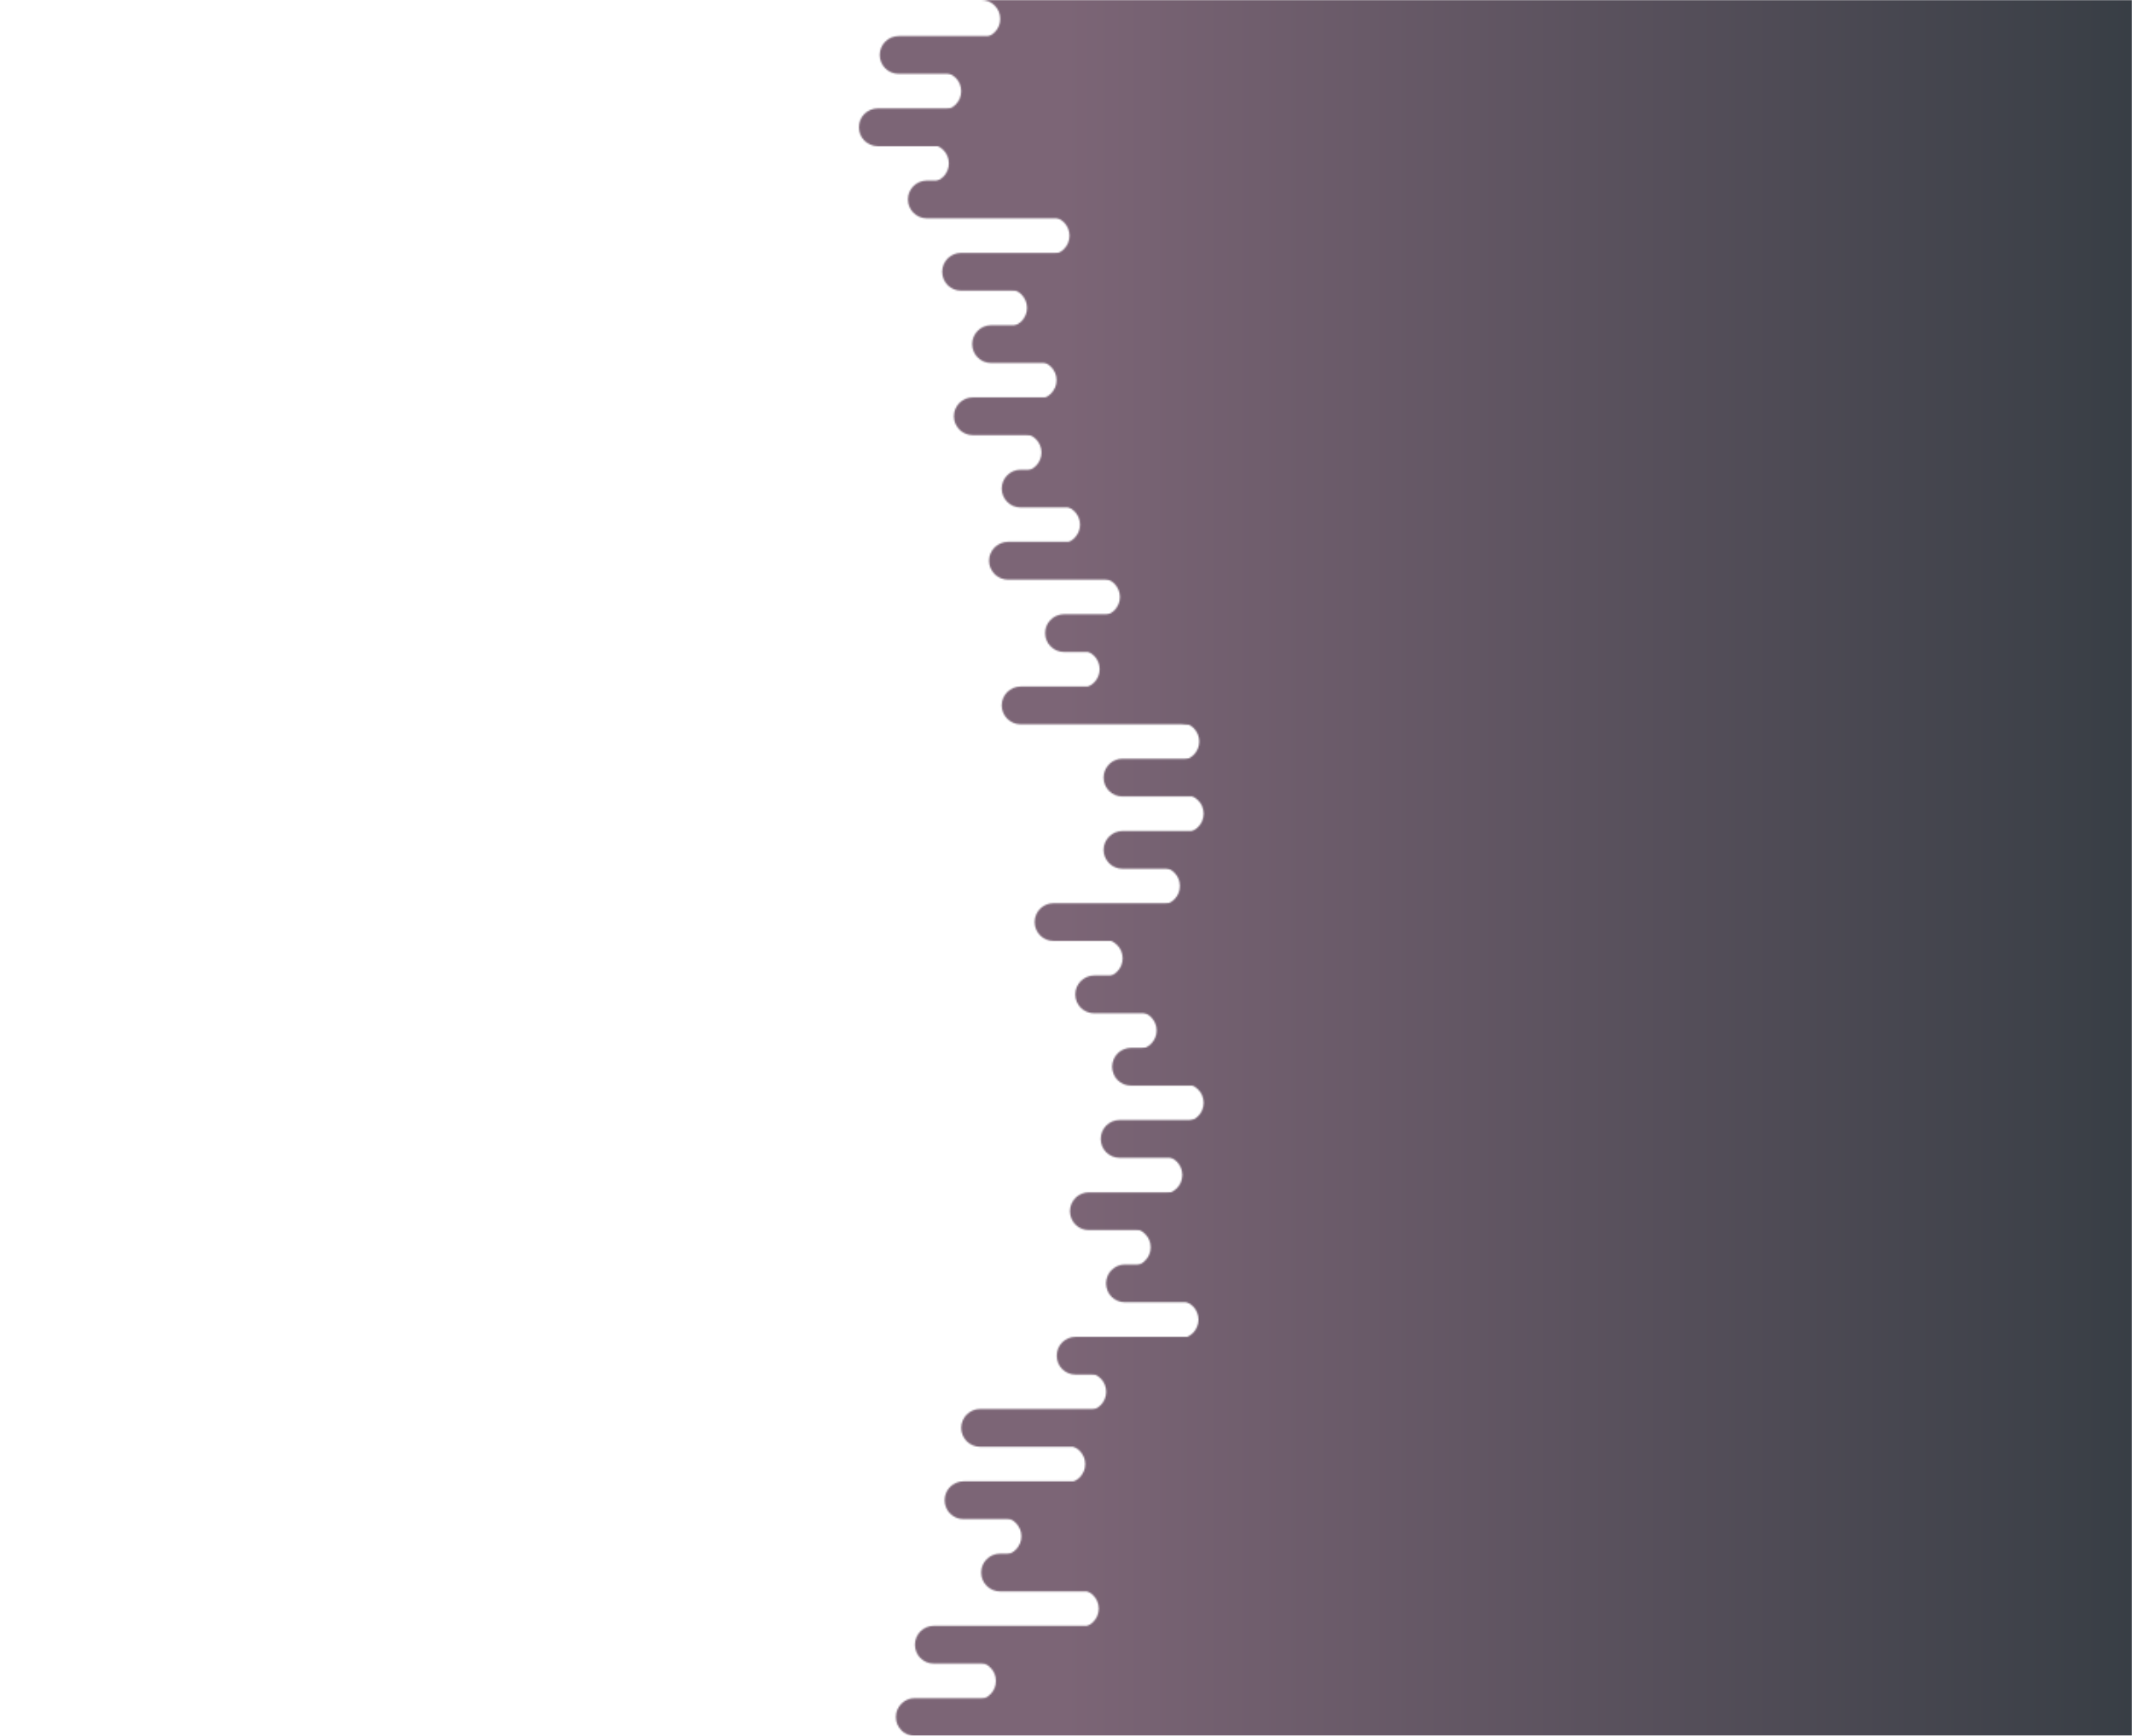 <svg xmlns="http://www.w3.org/2000/svg" xmlns:xlink="http://www.w3.org/1999/xlink" x="0px" y="0px" viewBox="0 0 1400 1140" xml:space="preserve">
	<style type="text/css">
		.st2{mask:url(#ldbk-photon-v2voiq97ug-mask_1_);fill:url(#SVGID_1_);}
	</style>
	<g>
		<defs>
			<filter id="Adobe_OpacityMaskFilter" filterUnits="userSpaceOnUse" x="0" y="0" width="1400" height="1140">
				<feColorMatrix type="matrix" values="1 0 0 0 0  0 1 0 0 0  0 0 1 0 0  0 0 0 1 0"/>
			</filter>
		</defs>
		<mask maskUnits="userSpaceOnUse" x="0" y="0" width="1400" height="1140" id="ldbk-photon-v2voiq97ug-mask_1_">
			<g class="st0">
				<path fill="#FFFFFF" d="M1671.7,0H644.4c6.8,0,12.4,5.5,12.4,12.4s-5.5,12.4-12.4,12.4h1027.4">
					<animateTransform accumulate="none" additive="replace" attributeName="transform" begin="0s" calcMode="spline" dur="6.667s" fill="remove" keySplines="0.5 0 0.5 1;0.5 0 0.5 1" keyTimes="0;0.5;1" repeatCount="indefinite" restart="always" type="translate" values="18.797;0;18.797"/>
				</path>
				<path d="M1474.2,0h12.8c6.8,0,12.4,5.5,12.4,12.4s-5.5,12.4-12.4,12.4h-12.8c-6.8,0-12.4-5.5-12.4-12.4S1467.4,0,1474.2,0">
					<animateTransform accumulate="none" additive="replace" attributeName="transform" begin="0s" calcMode="linear" dur="6.667s" fill="remove" keyTimes="0;1" repeatCount="indefinite" restart="always" type="translate" values="0;-1610.299"/>
					<animate accumulate="none" additive="replace" attributeName="opacity" begin="0s" calcMode="linear" dur="6.667s" fill="remove" keyTimes="0;0.3;1" repeatCount="indefinite" restart="always" values="1;1;0"/>
				</path>
				<path fill="#FFFFFF" d="M1674.6,23.7H590.1c-6.8,0-12.4,5.5-12.4,12.4s5.5,12.4,12.4,12.4h1084.5">
					<animateTransform accumulate="none" additive="replace" attributeName="transform" begin="-1.25s" calcMode="spline" dur="6.667s" fill="remove" keySplines="0.5 0 0.5 1;0.5 0 0.5 1" keyTimes="0;0.5;1" repeatCount="indefinite" restart="always" type="translate" values="-13.474;0;-13.474"/>
				</path>
				<path fill="#FFFFFF" d="M767.4,23.7h19.5c6.8,0,12.4,5.5,12.4,12.4s-5.5,12.4-12.4,12.4h-19.5c-6.8,0-12.4-5.5-12.4-12.4
				S760.6,23.7,767.4,23.7">
					<animateTransform accumulate="none" additive="replace" attributeName="transform" begin="-1.25s" calcMode="linear" dur="10s" fill="remove" keyTimes="0;1" repeatCount="indefinite" restart="always" type="translate" values="0;0"/>
					<animate accumulate="none" additive="replace" attributeName="opacity" begin="-1.25s" calcMode="linear" dur="10s" fill="remove" keyTimes="0;0.3;1" repeatCount="indefinite" restart="always" values="1;1;0"/>
				</path>
				<path fill="#FFFFFF" d="M1667.1,47.5H618.8c6.8,0,12.4,5.5,12.4,12.4c0,6.8-5.5,12.4-12.4,12.4h1048.4">
					<animateTransform accumulate="none" additive="replace" attributeName="transform" begin="-2.5s" calcMode="spline" dur="6.667s" fill="remove" keySplines="0.5 0 0.5 1;0.5 0 0.5 1" keyTimes="0;0.5;1" repeatCount="indefinite" restart="always" type="translate" values="13.545;0;13.545"/>
				</path>
				<path d="M1482.9,47.5h21.5c6.8,0,12.4,5.5,12.4,12.4c0,6.8-5.5,12.4-12.4,12.4h-21.5c-6.8,0-12.4-5.5-12.4-12.4
				C1470.5,53,1476,47.5,1482.9,47.5">
					<animateTransform accumulate="none" additive="replace" attributeName="transform" begin="-2.5s" calcMode="linear" dur="10s" fill="remove" keyTimes="0;1" repeatCount="indefinite" restart="always" type="translate" values="0;-1418.573"/>
					<animate accumulate="none" additive="replace" attributeName="opacity" begin="-2.5s" calcMode="linear" dur="10s" fill="remove" keyTimes="0;0.3;1" repeatCount="indefinite" restart="always" values="1;1;0"/>
				</path>
				<path fill="#FFFFFF" d="M1640,71.2H576.4c-6.8,0-12.4,5.5-12.4,12.4c0,6.8,5.5,12.4,12.4,12.4H1640">
					<animateTransform accumulate="none" additive="replace" attributeName="transform" begin="-3.75s" calcMode="spline" dur="20s" fill="remove" keySplines="0.5 0 0.5 1;0.5 0 0.5 1" keyTimes="0;0.5;1" repeatCount="indefinite" restart="always" type="translate" values="-16.06;0;-16.06"/>
				</path>
				<path fill="#FFFFFF" d="M768.3,71.2h28.3c6.8,0,12.4,5.5,12.4,12.4c0,6.8-5.5,12.4-12.4,12.4h-28.3c-6.8,0-12.4-5.5-12.4-12.4
				C755.9,76.7,761.4,71.2,768.3,71.2">
					<animateTransform accumulate="none" additive="replace" attributeName="transform" begin="-3.75s" calcMode="linear" dur="6.667s" fill="remove" keyTimes="0;1" repeatCount="indefinite" restart="always" type="translate" values="0;0"/>
					<animate accumulate="none" additive="replace" attributeName="opacity" begin="-3.75s" calcMode="linear" dur="6.667s" fill="remove" keyTimes="0;0.3;1" repeatCount="indefinite" restart="always" values="1;1;0"/>
				</path>
				<path fill="#FFFFFF" d="M1645,94.9H610.7c6.8,0,12.4,5.5,12.4,12.4c0,6.8-5.5,12.4-12.4,12.4H1645">
					<animateTransform accumulate="none" additive="replace" attributeName="transform" begin="-5s" calcMode="spline" dur="6.667s" fill="remove" keySplines="0.5 0 0.5 1;0.5 0 0.5 1" keyTimes="0;0.5;1" repeatCount="indefinite" restart="always" type="translate" values="19.346;0;19.346"/>
				</path>
				<path d="M1480.2,94.9h18.8c6.8,0,12.4,5.5,12.4,12.4c0,6.8-5.5,12.4-12.4,12.4h-18.8c-6.8,0-12.4-5.5-12.4-12.4
				C1467.8,100.5,1473.3,94.9,1480.2,94.9">
					<animateTransform accumulate="none" additive="replace" attributeName="transform" begin="-5s" calcMode="linear" dur="6.667s" fill="remove" keyTimes="0;1" repeatCount="indefinite" restart="always" type="translate" values="0;-1144.412"/>
					<animate accumulate="none" additive="replace" attributeName="opacity" begin="-5s" calcMode="linear" dur="6.667s" fill="remove" keyTimes="0;0.3;1" repeatCount="indefinite" restart="always" values="1;1;0"/>
				</path>
				<path fill="#FFFFFF" d="M1692.4,118.6H608.6c-6.8,0-12.4,5.5-12.4,12.4c0,6.8,5.5,12.4,12.4,12.4h1083.8">
					<animateTransform accumulate="none" additive="replace" attributeName="transform" begin="-6.25s" calcMode="spline" dur="10s" fill="remove" keySplines="0.5 0 0.5 1;0.5 0 0.5 1" keyTimes="0;0.5;1" repeatCount="indefinite" restart="always" type="translate" values="-17.223;0;-17.223"/>
				</path>
				<path fill="#FFFFFF" d="M744.4,118.6h14c6.8,0,12.4,5.5,12.4,12.4c0,6.8-5.5,12.4-12.4,12.4h-14c-6.8,0-12.4-5.5-12.4-12.4
				C732,124.2,737.6,118.6,744.4,118.6">
					<animateTransform accumulate="none" additive="replace" attributeName="transform" begin="-6.25s" calcMode="linear" dur="6.667s" fill="remove" keyTimes="0;1" repeatCount="indefinite" restart="always" type="translate" values="0;0"/>
					<animate accumulate="none" additive="replace" attributeName="opacity" begin="-6.25s" calcMode="linear" dur="6.667s" fill="remove" keyTimes="0;0.3;1" repeatCount="indefinite" restart="always" values="1;1;0"/>
				</path>
				<path fill="#FFFFFF" d="M1739.7,142.4H689.9c6.8,0,12.4,5.5,12.4,12.4s-5.5,12.4-12.4,12.4h1049.7">
					<animateTransform accumulate="none" additive="replace" attributeName="transform" begin="-7.5s" calcMode="spline" dur="6.667s" fill="remove" keySplines="0.5 0 0.5 1;0.5 0 0.5 1" keyTimes="0;0.5;1" repeatCount="indefinite" restart="always" type="translate" values="21.823;0;21.823"/>
				</path>
				<path d="M1485.3,142.4h23.9c6.8,0,12.4,5.5,12.4,12.4s-5.5,12.4-12.4,12.4h-23.9c-6.8,0-12.4-5.5-12.4-12.4
				S1478.4,142.4,1485.3,142.4">
					<animateTransform accumulate="none" additive="replace" attributeName="transform" begin="-7.5s" calcMode="linear" dur="6.667s" fill="remove" keyTimes="0;1" repeatCount="indefinite" restart="always" type="translate" values="0;-1373.192"/>
					<animate accumulate="none" additive="replace" attributeName="opacity" begin="-7.5s" calcMode="linear" dur="6.667s" fill="remove" keyTimes="0;0.3;1" repeatCount="indefinite" restart="always" values="1;1;0"/>
				</path>
				<path fill="#FFFFFF" d="M1706.8,166.1H631.1c-6.8,0-12.4,5.5-12.4,12.4s5.5,12.4,12.4,12.4h1075.7">
					<animateTransform accumulate="none" additive="replace" attributeName="transform" begin="-8.75s" calcMode="spline" dur="20s" fill="remove" keySplines="0.5 0 0.5 1;0.5 0 0.5 1" keyTimes="0;0.5;1" repeatCount="indefinite" restart="always" type="translate" values="-15.465;0;-15.465"/>
				</path>
				<path fill="#FFFFFF" d="M717.1,166.1h30.5c6.8,0,12.4,5.5,12.4,12.4s-5.5,12.4-12.4,12.4h-30.5c-6.8,0-12.4-5.5-12.4-12.4
				S710.3,166.1,717.1,166.1">
					<animateTransform accumulate="none" additive="replace" attributeName="transform" begin="-8.75s" calcMode="linear" dur="20s" fill="remove" keyTimes="0;1" repeatCount="indefinite" restart="always" type="translate" values="0;0"/>
					<animate accumulate="none" additive="replace" attributeName="opacity" begin="-8.75s" calcMode="linear" dur="20s" fill="remove" keyTimes="0;0.3;1" repeatCount="indefinite" restart="always" values="1;1;0"/>
				</path>
				<path fill="#FFFFFF" d="M1693,189.8h-1031c6.8,0,12.4,5.5,12.4,12.4s-5.5,12.4-12.4,12.4h1031">
					<animateTransform accumulate="none" additive="replace" attributeName="transform" begin="-10s" calcMode="spline" dur="20s" fill="remove" keySplines="0.5 0 0.5 1;0.5 0 0.5 1" keyTimes="0;0.5;1" repeatCount="indefinite" restart="always" type="translate" values="18.134;0;18.134"/>
				</path>
				<path d="M1480.8,189.8h19.4c6.8,0,12.4,5.5,12.4,12.4s-5.5,12.4-12.4,12.4h-19.4c-6.8,0-12.4-5.5-12.4-12.4
				S1473.9,189.8,1480.8,189.8">
					<animateTransform accumulate="none" additive="replace" attributeName="transform" begin="-10s" calcMode="linear" dur="6.667s" fill="remove" keyTimes="0;1" repeatCount="indefinite" restart="always" type="translate" values="0;-1358.294"/>
					<animate accumulate="none" additive="replace" attributeName="opacity" begin="-10s" calcMode="linear" dur="6.667s" fill="remove" keyTimes="0;0.3;1" repeatCount="indefinite" restart="always" values="1;1;0"/>
				</path>
				<path fill="#FFFFFF" d="M1706.4,213.6H650.8c-6.8,0-12.4,5.5-12.4,12.4s5.5,12.4,12.4,12.4h1055.6">
					<animateTransform accumulate="none" additive="replace" attributeName="transform" begin="-11.25s" calcMode="spline" dur="6.667s" fill="remove" keySplines="0.5 0 0.5 1;0.5 0 0.5 1" keyTimes="0;0.5;1" repeatCount="indefinite" restart="always" type="translate" values="-18.983;0;-18.983"/>
				</path>
				<path fill="#FFFFFF" d="M728.4,213.6H749c6.8,0,12.4,5.5,12.4,12.4s-5.5,12.4-12.4,12.4h-20.5c-6.8,0-12.4-5.5-12.4-12.4
				S721.6,213.6,728.4,213.6">
					<animateTransform accumulate="none" additive="replace" attributeName="transform" begin="-11.25s" calcMode="linear" dur="20s" fill="remove" keyTimes="0;1" repeatCount="indefinite" restart="always" type="translate" values="0;0"/>
					<animate accumulate="none" additive="replace" attributeName="opacity" begin="-11.25s" calcMode="linear" dur="20s" fill="remove" keyTimes="0;0.3;1" repeatCount="indefinite" restart="always" values="1;1;0"/>
				</path>
				<path fill="#FFFFFF" d="M1722.4,237.3h-1041c6.8,0,12.4,5.5,12.4,12.4c0,6.8-5.5,12.4-12.4,12.4h1041">
					<animateTransform accumulate="none" additive="replace" attributeName="transform" begin="-12.5s" calcMode="spline" dur="20s" fill="remove" keySplines="0.5 0 0.5 1;0.5 0 0.5 1" keyTimes="0;0.5;1" repeatCount="indefinite" restart="always" type="translate" values="20.778;0;20.778"/>
				</path>
				<path d="M1480.1,237.3h18.7c6.8,0,12.4,5.5,12.4,12.4c0,6.8-5.5,12.4-12.4,12.4h-18.7c-6.8,0-12.4-5.5-12.4-12.4
				C1467.8,242.8,1473.3,237.3,1480.1,237.3">
					<animateTransform accumulate="none" additive="replace" attributeName="transform" begin="-12.5s" calcMode="linear" dur="6.667s" fill="remove" keyTimes="0;1" repeatCount="indefinite" restart="always" type="translate" values="0;-1517.631"/>
					<animate accumulate="none" additive="replace" attributeName="opacity" begin="-12.5s" calcMode="linear" dur="6.667s" fill="remove" keyTimes="0;0.3;1" repeatCount="indefinite" restart="always" values="1;1;0"/>
				</path>
				<path fill="#FFFFFF" d="M1730.2,261H638.8c-6.8,0-12.4,5.5-12.4,12.4c0,6.8,5.5,12.4,12.4,12.4h1091.4">
					<animateTransform accumulate="none" additive="replace" attributeName="transform" begin="-13.75s" calcMode="spline" dur="6.667s" fill="remove" keySplines="0.5 0 0.5 1;0.5 0 0.5 1" keyTimes="0;0.5;1" repeatCount="indefinite" restart="always" type="translate" values="-20.691;0;-20.691"/>
				</path>
				<path fill="#FFFFFF" d="M749.4,261h29.4c6.8,0,12.4,5.5,12.4,12.4c0,6.8-5.5,12.4-12.4,12.4h-29.4c-6.8,0-12.4-5.5-12.4-12.4
				C737,266.6,742.6,261,749.4,261">
					<animateTransform accumulate="none" additive="replace" attributeName="transform" begin="-13.75s" calcMode="linear" dur="6.667s" fill="remove" keyTimes="0;1" repeatCount="indefinite" restart="always" type="translate" values="0;0"/>
					<animate accumulate="none" additive="replace" attributeName="opacity" begin="-13.75s" calcMode="linear" dur="6.667s" fill="remove" keyTimes="0;0.3;1" repeatCount="indefinite" restart="always" values="1;1;0"/>
				</path>
				<path fill="#FFFFFF" d="M1747.8,284.8H671.5c6.8,0,12.4,5.5,12.4,12.4c0,6.8-5.5,12.4-12.4,12.4h1076.4">
					<animateTransform accumulate="none" additive="replace" attributeName="transform" begin="-15s" calcMode="spline" dur="10s" fill="remove" keySplines="0.5 0 0.5 1;0.5 0 0.5 1" keyTimes="0;0.5;1" repeatCount="indefinite" restart="always" type="translate" values="17.808;0;17.808"/>
				</path>
				<path d="M1495.9,284.8h34.5c6.8,0,12.4,5.5,12.4,12.4c0,6.8-5.5,12.4-12.4,12.4h-34.5c-6.8,0-12.4-5.5-12.4-12.4
				C1483.5,290.3,1489.1,284.8,1495.9,284.8">
					<animateTransform accumulate="none" additive="replace" attributeName="transform" begin="-15s" calcMode="linear" dur="10s" fill="remove" keyTimes="0;1" repeatCount="indefinite" restart="always" type="translate" values="0;-1442.056"/>
					<animate accumulate="none" additive="replace" attributeName="opacity" begin="-15s" calcMode="linear" dur="10s" fill="remove" keyTimes="0;0.3;1" repeatCount="indefinite" restart="always" values="1;1;0"/>
				</path>
				<path fill="#FFFFFF" d="M1773,308.5H670.2c-6.8,0-12.4,5.5-12.4,12.4c0,6.8,5.5,12.4,12.4,12.4H1773">
					<animateTransform accumulate="none" additive="replace" attributeName="transform" begin="-16.25s" calcMode="spline" dur="10s" fill="remove" keySplines="0.5 0 0.5 1;0.5 0 0.5 1" keyTimes="0;0.5;1" repeatCount="indefinite" restart="always" type="translate" values="-23.97;0;-23.97"/>
				</path>
				<path fill="#FFFFFF" d="M756,308.5h13.2c6.8,0,12.4,5.5,12.4,12.4c0,6.8-5.5,12.4-12.4,12.4H756c-6.8,0-12.4-5.5-12.4-12.4
				C743.7,314,749.2,308.5,756,308.5">
					<animateTransform accumulate="none" additive="replace" attributeName="transform" begin="-16.25s" calcMode="linear" dur="20s" fill="remove" keyTimes="0;1" repeatCount="indefinite" restart="always" type="translate" values="0;0"/>
					<animate accumulate="none" additive="replace" attributeName="opacity" begin="-16.25s" calcMode="linear" dur="20s" fill="remove" keyTimes="0;0.3;1" repeatCount="indefinite" restart="always" values="1;1;0"/>
				</path>
				<path fill="#FFFFFF" d="M1759.6,332.2H696.8c6.8,0,12.4,5.5,12.4,12.4c0,6.8-5.5,12.4-12.4,12.4h1062.8">
					<animateTransform accumulate="none" additive="replace" attributeName="transform" begin="-17.5s" calcMode="spline" dur="10s" fill="remove" keySplines="0.5 0 0.5 1;0.5 0 0.5 1" keyTimes="0;0.5;1" repeatCount="indefinite" restart="always" type="translate" values="18.199;0;18.199"/>
				</path>
				<path d="M1492.7,332.2h31.3c6.8,0,12.4,5.5,12.4,12.4c0,6.8-5.5,12.4-12.4,12.4h-31.3c-6.8,0-12.4-5.5-12.4-12.4
				C1480.4,337.7,1485.9,332.2,1492.7,332.2">
					<animateTransform accumulate="none" additive="replace" attributeName="transform" begin="-17.5s" calcMode="linear" dur="20s" fill="remove" keyTimes="0;1" repeatCount="indefinite" restart="always" type="translate" values="0;-1230.369"/>
					<animate accumulate="none" additive="replace" attributeName="opacity" begin="-17.5s" calcMode="linear" dur="20s" fill="remove" keyTimes="0;0.3;1" repeatCount="indefinite" restart="always" values="1;1;0"/>
				</path>
				<path fill="#FFFFFF" d="M1746.5,355.9H661.9c-6.8,0-12.4,5.5-12.4,12.4c0,6.8,5.5,12.4,12.4,12.4h1084.5">
					<animateTransform accumulate="none" additive="replace" attributeName="transform" begin="-18.75s" calcMode="spline" dur="6.667s" fill="remove" keySplines="0.5 0 0.5 1;0.5 0 0.5 1" keyTimes="0;0.5;1" repeatCount="indefinite" restart="always" type="translate" values="-15.929;0;-15.929"/>
				</path>
				<path fill="#FFFFFF" d="M743.8,355.9h14.7c6.8,0,12.4,5.5,12.4,12.4c0,6.8-5.5,12.4-12.4,12.4h-14.7c-6.8,0-12.4-5.5-12.4-12.4
				C731.4,361.5,737,355.9,743.8,355.9">
					<animateTransform accumulate="none" additive="replace" attributeName="transform" begin="-18.75s" calcMode="linear" dur="6.667s" fill="remove" keyTimes="0;1" repeatCount="indefinite" restart="always" type="translate" values="0;0"/>
					<animate accumulate="none" additive="replace" attributeName="opacity" begin="-18.75s" calcMode="linear" dur="6.667s" fill="remove" keyTimes="0;0.3;1" repeatCount="indefinite" restart="always" values="1;1;0"/>
				</path>
				<path fill="#FFFFFF" d="M1787.1,379.7H723c6.8,0,12.4,5.5,12.4,12.4c0,6.8-5.5,12.4-12.4,12.4h1064.1">
					<animateTransform accumulate="none" additive="replace" attributeName="transform" begin="-20s" calcMode="spline" dur="6.667s" fill="remove" keySplines="0.5 0 0.5 1;0.5 0 0.5 1" keyTimes="0;0.5;1" repeatCount="indefinite" restart="always" type="translate" values="14.171;0;14.171"/>
				</path>
				<path d="M1491.2,379.7h29.8c6.8,0,12.4,5.5,12.4,12.4c0,6.8-5.5,12.4-12.4,12.4h-29.8c-6.8,0-12.4-5.5-12.4-12.4
				C1478.9,385.2,1484.4,379.7,1491.2,379.7">
					<animateTransform accumulate="none" additive="replace" attributeName="transform" begin="-20s" calcMode="linear" dur="10s" fill="remove" keyTimes="0;1" repeatCount="indefinite" restart="always" type="translate" values="0;-1802.201"/>
					<animate accumulate="none" additive="replace" attributeName="opacity" begin="-20s" calcMode="linear" dur="10s" fill="remove" keyTimes="0;0.3;1" repeatCount="indefinite" restart="always" values="1;1;0"/>
				</path>
				<path fill="#FFFFFF" d="M1792.7,403.4h-1094c-6.8,0-12.4,5.5-12.4,12.4c0,6.8,5.5,12.4,12.4,12.4h1094">
					<animateTransform accumulate="none" additive="replace" attributeName="transform" begin="-21.25s" calcMode="spline" dur="20s" fill="remove" keySplines="0.5 0 0.5 1;0.5 0 0.5 1" keyTimes="0;0.5;1" repeatCount="indefinite" restart="always" type="translate" values="-25.631;0;-25.631"/>
				</path>
				<path fill="#FFFFFF" d="M780,403.4h26.1c6.8,0,12.4,5.5,12.4,12.4c0,6.8-5.5,12.4-12.4,12.4H780c-6.8,0-12.4-5.5-12.4-12.4
				C767.6,408.9,773.2,403.4,780,403.4">
					<animateTransform accumulate="none" additive="replace" attributeName="transform" begin="-21.25s" calcMode="linear" dur="6.667s" fill="remove" keyTimes="0;1" repeatCount="indefinite" restart="always" type="translate" values="0;0"/>
					<animate accumulate="none" additive="replace" attributeName="opacity" begin="-21.25s" calcMode="linear" dur="6.667s" fill="remove" keyTimes="0;0.3;1" repeatCount="indefinite" restart="always" values="1;1;0"/>
				</path>
				<path fill="#FFFFFF" d="M1752.2,427.1H709.7c6.8,0,12.4,5.5,12.4,12.4c0,6.8-5.5,12.4-12.4,12.4h1042.5">
					<animateTransform accumulate="none" additive="replace" attributeName="transform" begin="-22.5s" calcMode="spline" dur="10s" fill="remove" keySplines="0.5 0 0.5 1;0.5 0 0.5 1" keyTimes="0;0.5;1" repeatCount="indefinite" restart="always" type="translate" values="13.126;0;13.126"/>
				</path>
				<path d="M1488.3,427.1h26.9c6.8,0,12.4,5.5,12.4,12.4c0,6.8-5.5,12.4-12.4,12.4h-26.9c-6.8,0-12.4-5.5-12.4-12.4
				C1475.9,432.7,1481.5,427.1,1488.3,427.1">
					<animateTransform accumulate="none" additive="replace" attributeName="transform" begin="-22.5s" calcMode="linear" dur="10s" fill="remove" keyTimes="0;1" repeatCount="indefinite" restart="always" type="translate" values="0;-1141.956"/>
					<animate accumulate="none" additive="replace" attributeName="opacity" begin="-22.5s" calcMode="linear" dur="10s" fill="remove" keyTimes="0;0.3;1" repeatCount="indefinite" restart="always" values="1;1;0"/>
				</path>
				<path fill="#FFFFFF" d="M1762.3,450.9H670.2c-6.8,0-12.4,5.5-12.4,12.4c0,6.8,5.5,12.4,12.4,12.4h1092.1">
					<animateTransform accumulate="none" additive="replace" attributeName="transform" begin="-23.75s" calcMode="spline" dur="6.667s" fill="remove" keySplines="0.5 0 0.5 1;0.5 0 0.5 1" keyTimes="0;0.5;1" repeatCount="indefinite" restart="always" type="translate" values="-24.403;0;-24.403"/>
				</path>
				<path fill="#FFFFFF" d="M779.8,450.9h15.5c6.8,0,12.4,5.5,12.4,12.4c0,6.8-5.5,12.4-12.4,12.4h-15.5c-6.8,0-12.4-5.5-12.4-12.4
				C767.5,456.4,773,450.9,779.8,450.9">
					<animateTransform accumulate="none" additive="replace" attributeName="transform" begin="-23.75s" calcMode="linear" dur="20s" fill="remove" keyTimes="0;1" repeatCount="indefinite" restart="always" type="translate" values="0;0"/>
					<animate accumulate="none" additive="replace" attributeName="opacity" begin="-23.75s" calcMode="linear" dur="20s" fill="remove" keyTimes="0;0.3;1" repeatCount="indefinite" restart="always" values="1;1;0"/>
				</path>
				<path fill="#FFFFFF" d="M1809,474.6H775.1c6.8,0,12.4,5.5,12.4,12.4c0,6.8-5.5,12.4-12.4,12.4H1809">
					<animateTransform accumulate="none" additive="replace" attributeName="transform" begin="-25s" calcMode="spline" dur="20s" fill="remove" keySplines="0.5 0 0.5 1;0.5 0 0.5 1" keyTimes="0;0.5;1" repeatCount="indefinite" restart="always" type="translate" values="14.026;0;14.026"/>
				</path>
				<path d="M1496.7,474.6h35.3c6.8,0,12.4,5.5,12.4,12.4c0,6.8-5.5,12.4-12.4,12.4h-35.3c-6.8,0-12.4-5.5-12.4-12.4
				C1484.3,480.1,1489.8,474.6,1496.7,474.6">
					<animateTransform accumulate="none" additive="replace" attributeName="transform" begin="-25s" calcMode="linear" dur="20s" fill="remove" keyTimes="0;1" repeatCount="indefinite" restart="always" type="translate" values="0;-1444.619"/>
					<animate accumulate="none" additive="replace" attributeName="opacity" begin="-25s" calcMode="linear" dur="20s" fill="remove" keyTimes="0;0.3;1" repeatCount="indefinite" restart="always" values="1;1;0"/>
				</path>
				<path fill="#FFFFFF" d="M1809.5,498.3H737.1c-6.8,0-12.4,5.5-12.4,12.4s5.5,12.4,12.4,12.4h1072.4">
					<animateTransform accumulate="none" additive="replace" attributeName="transform" begin="-26.25s" calcMode="spline" dur="6.667s" fill="remove" keySplines="0.5 0 0.5 1;0.5 0 0.5 1" keyTimes="0;0.5;1" repeatCount="indefinite" restart="always" type="translate" values="-18.799;0;-18.799"/>
				</path>
				<path fill="#FFFFFF" d="M828.8,498.3h25.6c6.8,0,12.4,5.5,12.4,12.4s-5.5,12.4-12.4,12.4h-25.6c-6.8,0-12.4-5.5-12.4-12.4
				S821.9,498.3,828.8,498.3">
					<animateTransform accumulate="none" additive="replace" attributeName="transform" begin="-26.25s" calcMode="linear" dur="6.667s" fill="remove" keyTimes="0;1" repeatCount="indefinite" restart="always" type="translate" values="0;0"/>
					<animate accumulate="none" additive="replace" attributeName="opacity" begin="-26.25s" calcMode="linear" dur="6.667s" fill="remove" keyTimes="0;0.3;1" repeatCount="indefinite" restart="always" values="1;1;0"/>
				</path>
				<path fill="#FFFFFF" d="M1811.1,522H778c6.8,0,12.4,5.5,12.4,12.4c0,6.8-5.5,12.4-12.4,12.4h1033.1">
					<animateTransform accumulate="none" additive="replace" attributeName="transform" begin="-27.5s" calcMode="spline" dur="10s" fill="remove" keySplines="0.5 0 0.5 1;0.5 0 0.5 1" keyTimes="0;0.5;1" repeatCount="indefinite" restart="always" type="translate" values="13.356;0;13.356"/>
				</path>
				<path d="M1491.2,522h29.8c6.8,0,12.4,5.5,12.4,12.4c0,6.8-5.5,12.4-12.4,12.4h-29.8c-6.8,0-12.4-5.5-12.4-12.4
				C1478.8,527.6,1484.3,522,1491.2,522">
					<animateTransform accumulate="none" additive="replace" attributeName="transform" begin="-27.5s" calcMode="linear" dur="6.667s" fill="remove" keyTimes="0;1" repeatCount="indefinite" restart="always" type="translate" values="0;-1787.049"/>
					<animate accumulate="none" additive="replace" attributeName="opacity" begin="-27.5s" calcMode="linear" dur="6.667s" fill="remove" keyTimes="0;0.3;1" repeatCount="indefinite" restart="always" values="1;1;0"/>
				</path>
				<path fill="#FFFFFF" d="M1822.9,545.8H737.1c-6.8,0-12.4,5.5-12.4,12.4c0,6.8,5.5,12.4,12.4,12.4h1085.8">
					<animateTransform accumulate="none" additive="replace" attributeName="transform" begin="-28.75s" calcMode="spline" dur="20s" fill="remove" keySplines="0.5 0 0.5 1;0.5 0 0.5 1" keyTimes="0;0.5;1" repeatCount="indefinite" restart="always" type="translate" values="-13.718;0;-13.718"/>
				</path>
				<path fill="#FFFFFF" d="M786.5,545.8h26.9c6.8,0,12.4,5.5,12.4,12.4c0,6.8-5.5,12.4-12.4,12.4h-26.9c-6.8,0-12.4-5.5-12.4-12.4
				C774.2,551.3,779.7,545.8,786.5,545.8">
					<animateTransform accumulate="none" additive="replace" attributeName="transform" begin="-28.75s" calcMode="linear" dur="6.667s" fill="remove" keyTimes="0;1" repeatCount="indefinite" restart="always" type="translate" values="0;0"/>
					<animate accumulate="none" additive="replace" attributeName="opacity" begin="-28.75s" calcMode="linear" dur="6.667s" fill="remove" keyTimes="0;0.3;1" repeatCount="indefinite" restart="always" values="1;1;0"/>
				</path>
				<path fill="#FFFFFF" d="M1787,569.5H762.4c6.8,0,12.4,5.5,12.4,12.4c0,6.8-5.5,12.4-12.4,12.4H1787">
					<animateTransform accumulate="none" additive="replace" attributeName="transform" begin="-30s" calcMode="spline" dur="10s" fill="remove" keySplines="0.5 0 0.5 1;0.5 0 0.5 1" keyTimes="0;0.5;1" repeatCount="indefinite" restart="always" type="translate" values="24.293;0;24.293"/>
				</path>
				<path d="M1499,569.5h37.6c6.8,0,12.4,5.5,12.4,12.4c0,6.8-5.5,12.4-12.4,12.4H1499c-6.8,0-12.4-5.5-12.4-12.4
				C1486.7,575,1492.2,569.5,1499,569.5">
					<animateTransform accumulate="none" additive="replace" attributeName="transform" begin="-30s" calcMode="linear" dur="20s" fill="remove" keyTimes="0;1" repeatCount="indefinite" restart="always" type="translate" values="0;-1552.597"/>
					<animate accumulate="none" additive="replace" attributeName="opacity" begin="-30s" calcMode="linear" dur="20s" fill="remove" keyTimes="0;0.3;1" repeatCount="indefinite" restart="always" values="1;1;0"/>
				</path>
				<path fill="#FFFFFF" d="M1725.1,593.2H691.8c-6.8,0-12.4,5.5-12.4,12.4c0,6.8,5.5,12.4,12.4,12.4h1033.3">
					<animateTransform accumulate="none" additive="replace" attributeName="transform" begin="-31.25s" calcMode="spline" dur="10s" fill="remove" keySplines="0.5 0 0.5 1;0.5 0 0.5 1" keyTimes="0;0.5;1" repeatCount="indefinite" restart="always" type="translate" values="-18.262;0;-18.262"/>
				</path>
				<path fill="#FFFFFF" d="M772.2,593.2h20.2c6.8,0,12.4,5.5,12.4,12.4c0,6.8-5.5,12.4-12.4,12.4h-20.2c-6.8,0-12.4-5.5-12.4-12.4
				C759.9,598.8,765.4,593.2,772.2,593.2">
					<animateTransform accumulate="none" additive="replace" attributeName="transform" begin="-31.25s" calcMode="linear" dur="10s" fill="remove" keyTimes="0;1" repeatCount="indefinite" restart="always" type="translate" values="0;0"/>
					<animate accumulate="none" additive="replace" attributeName="opacity" begin="-31.25s" calcMode="linear" dur="10s" fill="remove" keyTimes="0;0.3;1" repeatCount="indefinite" restart="always" values="1;1;0"/>
				</path>
				<path fill="#FFFFFF" d="M1729.2,617H724.8c6.8,0,12.4,5.5,12.4,12.4c0,6.8-5.5,12.4-12.4,12.4h1004.5">
					<animateTransform accumulate="none" additive="replace" attributeName="transform" begin="-32.5s" calcMode="spline" dur="20s" fill="remove" keySplines="0.5 0 0.5 1;0.5 0 0.5 1" keyTimes="0;0.5;1" repeatCount="indefinite" restart="always" type="translate" values="15.906;0;15.906"/>
				</path>
				<path d="M1481.2,617h19.8c6.8,0,12.4,5.5,12.4,12.4c0,6.8-5.5,12.4-12.4,12.4h-19.8c-6.8,0-12.4-5.5-12.4-12.4
				C1468.9,622.5,1474.4,617,1481.2,617">
					<animateTransform accumulate="none" additive="replace" attributeName="transform" begin="-32.5s" calcMode="linear" dur="10s" fill="remove" keyTimes="0;1" repeatCount="indefinite" restart="always" type="translate" values="0;-1544.266"/>
					<animate accumulate="none" additive="replace" attributeName="opacity" begin="-32.5s" calcMode="linear" dur="10s" fill="remove" keyTimes="0;0.3;1" repeatCount="indefinite" restart="always" values="1;1;0"/>
				</path>
				<path fill="#FFFFFF" d="M1801.3,640.7H718.5c-6.8,0-12.4,5.5-12.4,12.4s5.5,12.4,12.4,12.4h1082.7">
					<animateTransform accumulate="none" additive="replace" attributeName="transform" begin="-33.75s" calcMode="spline" dur="10s" fill="remove" keySplines="0.5 0 0.5 1;0.5 0 0.5 1" keyTimes="0;0.5;1" repeatCount="indefinite" restart="always" type="translate" values="-20.72;0;-20.72"/>
				</path>
				<path fill="#FFFFFF" d="M791.7,640.7h36c6.8,0,12.4,5.5,12.4,12.4s-5.5,12.4-12.4,12.4h-36c-6.8,0-12.4-5.5-12.4-12.4
				S784.9,640.7,791.7,640.7">
					<animateTransform accumulate="none" additive="replace" attributeName="transform" begin="-33.75s" calcMode="linear" dur="20s" fill="remove" keyTimes="0;1" repeatCount="indefinite" restart="always" type="translate" values="0;0"/>
					<animate accumulate="none" additive="replace" attributeName="opacity" begin="-33.75s" calcMode="linear" dur="20s" fill="remove" keyTimes="0;0.3;1" repeatCount="indefinite" restart="always" values="1;1;0"/>
				</path>
				<path fill="#FFFFFF" d="M1764.7,664.4H747.1c6.8,0,12.4,5.5,12.4,12.4c0,6.8-5.5,12.4-12.4,12.4h1017.6">
					<animateTransform accumulate="none" additive="replace" attributeName="transform" begin="-35s" calcMode="spline" dur="20s" fill="remove" keySplines="0.5 0 0.5 1;0.5 0 0.5 1" keyTimes="0;0.5;1" repeatCount="indefinite" restart="always" type="translate" values="23.22;0;23.22"/>
				</path>
				<path d="M1498.7,664.4h37.3c6.8,0,12.4,5.5,12.4,12.4c0,6.8-5.5,12.4-12.4,12.4h-37.3c-6.8,0-12.4-5.5-12.4-12.4
				C1486.3,670,1491.9,664.4,1498.7,664.4">
					<animateTransform accumulate="none" additive="replace" attributeName="transform" begin="-35s" calcMode="linear" dur="10s" fill="remove" keyTimes="0;1" repeatCount="indefinite" restart="always" type="translate" values="0;-1649.247"/>
					<animate accumulate="none" additive="replace" attributeName="opacity" begin="-35s" calcMode="linear" dur="10s" fill="remove" keyTimes="0;0.3;1" repeatCount="indefinite" restart="always" values="1;1;0"/>
				</path>
				<path fill="#FFFFFF" d="M1807.7,688.2h-1065c-6.8,0-12.4,5.5-12.4,12.4s5.5,12.4,12.4,12.4h1065">
					<animateTransform accumulate="none" additive="replace" attributeName="transform" begin="-36.25s" calcMode="spline" dur="10s" fill="remove" keySplines="0.5 0 0.5 1;0.5 0 0.5 1" keyTimes="0;0.5;1" repeatCount="indefinite" restart="always" type="translate" values="-17.985;0;-17.985"/>
				</path>
				<path fill="#FFFFFF" d="M790.3,688.2H804c6.8,0,12.4,5.5,12.4,12.4s-5.5,12.4-12.4,12.4h-13.7c-6.8,0-12.4-5.5-12.4-12.4
				S783.5,688.2,790.3,688.2">
					<animateTransform accumulate="none" additive="replace" attributeName="transform" begin="-36.25s" calcMode="linear" dur="20s" fill="remove" keyTimes="0;1" repeatCount="indefinite" restart="always" type="translate" values="0;0"/>
					<animate accumulate="none" additive="replace" attributeName="opacity" begin="-36.25s" calcMode="linear" dur="20s" fill="remove" keyTimes="0;0.3;1" repeatCount="indefinite" restart="always" values="1;1;0"/>
				</path>
				<path fill="#FFFFFF" d="M1785,711.9H778c6.8,0,12.4,5.5,12.4,12.4c0,6.8-5.5,12.4-12.4,12.4H1785">
					<animateTransform accumulate="none" additive="replace" attributeName="transform" begin="-37.5s" calcMode="spline" dur="10s" fill="remove" keySplines="0.5 0 0.5 1;0.5 0 0.5 1" keyTimes="0;0.5;1" repeatCount="indefinite" restart="always" type="translate" values="25.724;0;25.724"/>
				</path>
				<path d="M1494,711.9h32.6c6.8,0,12.4,5.5,12.4,12.4c0,6.8-5.5,12.4-12.4,12.4H1494c-6.8,0-12.4-5.5-12.4-12.4
				C1481.6,717.4,1487.1,711.9,1494,711.9">
					<animateTransform accumulate="none" additive="replace" attributeName="transform" begin="-37.5s" calcMode="linear" dur="20s" fill="remove" keyTimes="0;1" repeatCount="indefinite" restart="always" type="translate" values="0;-1231.745"/>
					<animate accumulate="none" additive="replace" attributeName="opacity" begin="-37.5s" calcMode="linear" dur="20s" fill="remove" keyTimes="0;0.3;1" repeatCount="indefinite" restart="always" values="1;1;0"/>
				</path>
				<path fill="#FFFFFF" d="M1775,735.6H735.2c-6.8,0-12.4,5.5-12.4,12.4s5.5,12.4,12.4,12.4H1775">
					<animateTransform accumulate="none" additive="replace" attributeName="transform" begin="-38.75s" calcMode="spline" dur="20s" fill="remove" keySplines="0.5 0 0.5 1;0.5 0 0.5 1" keyTimes="0;0.5;1" repeatCount="indefinite" restart="always" type="translate" values="-18.421;0;-18.421"/>
				</path>
				<path fill="#FFFFFF" d="M784,735.6h38.4c6.8,0,12.4,5.5,12.4,12.4s-5.5,12.4-12.4,12.4H784c-6.8,0-12.4-5.5-12.4-12.4
				S777.2,735.6,784,735.6">
					<animateTransform accumulate="none" additive="replace" attributeName="transform" begin="-38.75s" calcMode="linear" dur="10s" fill="remove" keyTimes="0;1" repeatCount="indefinite" restart="always" type="translate" values="0;0"/>
					<animate accumulate="none" additive="replace" attributeName="opacity" begin="-38.75s" calcMode="linear" dur="10s" fill="remove" keyTimes="0;0.3;1" repeatCount="indefinite" restart="always" values="1;1;0"/>
				</path>
				<path fill="#FFFFFF" d="M1771.4,759.3H764c6.8,0,12.4,5.5,12.4,12.4c0,6.8-5.5,12.4-12.4,12.4h1007.4">
					<animateTransform accumulate="none" additive="replace" attributeName="transform" begin="-40s" calcMode="spline" dur="10s" fill="remove" keySplines="0.5 0 0.5 1;0.5 0 0.5 1" keyTimes="0;0.5;1" repeatCount="indefinite" restart="always" type="translate" values="13.269;0;13.269"/>
				</path>
				<path d="M1494.5,759.3h33.1c6.8,0,12.4,5.5,12.4,12.4c0,6.8-5.5,12.4-12.4,12.4h-33.1c-6.8,0-12.4-5.5-12.4-12.4
				C1482.2,764.9,1487.7,759.3,1494.5,759.3">
					<animateTransform accumulate="none" additive="replace" attributeName="transform" begin="-40s" calcMode="linear" dur="10s" fill="remove" keyTimes="0;1" repeatCount="indefinite" restart="always" type="translate" values="0;-1753.71"/>
					<animate accumulate="none" additive="replace" attributeName="opacity" begin="-40s" calcMode="linear" dur="10s" fill="remove" keyTimes="0;0.3;1" repeatCount="indefinite" restart="always" values="1;1;0"/>
				</path>
				<path fill="#FFFFFF" d="M1748.8,783.1H715c-6.8,0-12.4,5.5-12.4,12.4s5.5,12.4,12.4,12.4h1033.8">
					<animateTransform accumulate="none" additive="replace" attributeName="transform" begin="-41.25s" calcMode="spline" dur="10s" fill="remove" keySplines="0.5 0 0.5 1;0.5 0 0.5 1" keyTimes="0;0.5;1" repeatCount="indefinite" restart="always" type="translate" values="-23.133;0;-23.133"/>
				</path>
				<path fill="#FFFFFF" d="M810.4,783.1h18.8c6.8,0,12.4,5.5,12.4,12.4s-5.5,12.4-12.4,12.4h-18.8c-6.8,0-12.4-5.5-12.4-12.4
				S803.6,783.1,810.4,783.1">
					<animateTransform accumulate="none" additive="replace" attributeName="transform" begin="-41.25s" calcMode="linear" dur="10s" fill="remove" keyTimes="0;1" repeatCount="indefinite" restart="always" type="translate" values="0;0"/>
					<animate accumulate="none" additive="replace" attributeName="opacity" begin="-41.25s" calcMode="linear" dur="10s" fill="remove" keyTimes="0;0.3;1" repeatCount="indefinite" restart="always" values="1;1;0"/>
				</path>
				<path fill="#FFFFFF" d="M1734.3,806.8H743.2c6.8,0,12.4,5.5,12.4,12.4c0,6.8-5.5,12.4-12.4,12.4h991.1">
					<animateTransform accumulate="none" additive="replace" attributeName="transform" begin="-42.5s" calcMode="spline" dur="10s" fill="remove" keySplines="0.5 0 0.5 1;0.5 0 0.5 1" keyTimes="0;0.5;1" repeatCount="indefinite" restart="always" type="translate" values="22.971;0;22.971"/>
				</path>
				<path d="M1478.9,806.8h17.5c6.8,0,12.4,5.5,12.4,12.4c0,6.8-5.5,12.4-12.4,12.4h-17.5c-6.8,0-12.4-5.5-12.4-12.4
				C1466.5,812.3,1472.1,806.8,1478.9,806.8">
					<animateTransform accumulate="none" additive="replace" attributeName="transform" begin="-42.5s" calcMode="linear" dur="6.667s" fill="remove" keyTimes="0;1" repeatCount="indefinite" restart="always" type="translate" values="0;-1309.356"/>
					<animate accumulate="none" additive="replace" attributeName="opacity" begin="-42.5s" calcMode="linear" dur="6.667s" fill="remove" keyTimes="0;0.3;1" repeatCount="indefinite" restart="always" values="1;1;0"/>
				</path>
				<path fill="#FFFFFF" d="M1754.7,830.5h-1016c-6.8,0-12.4,5.5-12.4,12.4s5.5,12.4,12.4,12.4h1016">
					<animateTransform accumulate="none" additive="replace" attributeName="transform" begin="-43.75s" calcMode="spline" dur="20s" fill="remove" keySplines="0.5 0 0.5 1;0.5 0 0.5 1" keyTimes="0;0.5;1" repeatCount="indefinite" restart="always" type="translate" values="-16.141;0;-16.141"/>
				</path>
				<path fill="#FFFFFF" d="M806.7,830.5h28.9c6.8,0,12.4,5.5,12.4,12.4s-5.5,12.4-12.4,12.4h-28.9c-6.8,0-12.4-5.5-12.4-12.4
				S799.9,830.5,806.7,830.5">
					<animateTransform accumulate="none" additive="replace" attributeName="transform" begin="-43.75s" calcMode="linear" dur="10s" fill="remove" keyTimes="0;1" repeatCount="indefinite" restart="always" type="translate" values="0;0"/>
					<animate accumulate="none" additive="replace" attributeName="opacity" begin="-43.75s" calcMode="linear" dur="10s" fill="remove" keyTimes="0;0.3;1" repeatCount="indefinite" restart="always" values="1;1;0"/>
				</path>
				<path fill="#FFFFFF" d="M1762.5,854.3H774.6c6.8,0,12.4,5.5,12.4,12.4c0,6.8-5.5,12.4-12.4,12.4h987.9">
					<animateTransform accumulate="none" additive="replace" attributeName="transform" begin="-45s" calcMode="spline" dur="20s" fill="remove" keySplines="0.5 0 0.5 1;0.5 0 0.5 1" keyTimes="0;0.5;1" repeatCount="indefinite" restart="always" type="translate" values="23.47;0;23.47"/>
				</path>
				<path d="M1500.3,854.3h38.9c6.8,0,12.4,5.5,12.4,12.4c0,6.8-5.5,12.4-12.4,12.4h-38.9c-6.8,0-12.4-5.5-12.4-12.4
				C1487.9,859.8,1493.5,854.3,1500.3,854.3">
					<animateTransform accumulate="none" additive="replace" attributeName="transform" begin="-45s" calcMode="linear" dur="10s" fill="remove" keyTimes="0;1" repeatCount="indefinite" restart="always" type="translate" values="0;-1456.355"/>
					<animate accumulate="none" additive="replace" attributeName="opacity" begin="-45s" calcMode="linear" dur="10s" fill="remove" keyTimes="0;0.3;1" repeatCount="indefinite" restart="always" values="1;1;0"/>
				</path>
				<path fill="#FFFFFF" d="M1765.8,878H706.3c-6.8,0-12.4,5.5-12.4,12.4s5.5,12.4,12.4,12.4h1059.5">
					<animateTransform accumulate="none" additive="replace" attributeName="transform" begin="-46.25s" calcMode="spline" dur="20s" fill="remove" keySplines="0.5 0 0.5 1;0.5 0 0.5 1" keyTimes="0;0.5;1" repeatCount="indefinite" restart="always" type="translate" values="-23.161;0;-23.161"/>
				</path>
				<path fill="#FFFFFF" d="M808.6,878h26.6c6.8,0,12.4,5.5,12.4,12.4s-5.5,12.4-12.4,12.4h-26.6c-6.8,0-12.4-5.5-12.4-12.4
				S801.7,878,808.6,878">
					<animateTransform accumulate="none" additive="replace" attributeName="transform" begin="-46.25s" calcMode="linear" dur="6.667s" fill="remove" keyTimes="0;1" repeatCount="indefinite" restart="always" type="translate" values="0;0"/>
					<animate accumulate="none" additive="replace" attributeName="opacity" begin="-46.25s" calcMode="linear" dur="6.667s" fill="remove" keyTimes="0;0.3;1" repeatCount="indefinite" restart="always" values="1;1;0"/>
				</path>
				<path fill="#FFFFFF" d="M1718.1,901.7H714c6.8,0,12.4,5.5,12.4,12.4c0,6.8-5.5,12.4-12.4,12.4h1004.1">
					<animateTransform accumulate="none" additive="replace" attributeName="transform" begin="-47.5s" calcMode="spline" dur="10s" fill="remove" keySplines="0.5 0 0.5 1;0.5 0 0.5 1" keyTimes="0;0.5;1" repeatCount="indefinite" restart="always" type="translate" values="14.212;0;14.212"/>
				</path>
				<path d="M1492.8,901.7h31.4c6.8,0,12.4,5.5,12.4,12.4c0,6.8-5.5,12.4-12.4,12.4h-31.4c-6.8,0-12.4-5.5-12.4-12.4
				C1480.4,907.3,1485.9,901.7,1492.8,901.7">
					<animateTransform accumulate="none" additive="replace" attributeName="transform" begin="-47.5s" calcMode="linear" dur="10s" fill="remove" keyTimes="0;1" repeatCount="indefinite" restart="always" type="translate" values="0;-1599.518"/>
					<animate accumulate="none" additive="replace" attributeName="opacity" begin="-47.5s" calcMode="linear" dur="10s" fill="remove" keyTimes="0;0.3;1" repeatCount="indefinite" restart="always" values="1;1;0"/>
				</path>
				<path fill="#FFFFFF" d="M1694.7,925.4H643.6c-6.8,0-12.4,5.5-12.4,12.4s5.5,12.4,12.4,12.4h1051.1">
					<animateTransform accumulate="none" additive="replace" attributeName="transform" begin="-48.75s" calcMode="spline" dur="20s" fill="remove" keySplines="0.5 0 0.5 1;0.5 0 0.5 1" keyTimes="0;0.5;1" repeatCount="indefinite" restart="always" type="translate" values="-13.743;0;-13.743"/>
				</path>
				<path fill="#FFFFFF" d="M793.3,925.4h23.3c6.8,0,12.4,5.5,12.4,12.4s-5.5,12.4-12.4,12.4h-23.3c-6.8,0-12.4-5.5-12.4-12.4
				S786.5,925.4,793.3,925.4">
					<animateTransform accumulate="none" additive="replace" attributeName="transform" begin="-48.75s" calcMode="linear" dur="6.667s" fill="remove" keyTimes="0;1" repeatCount="indefinite" restart="always" type="translate" values="0;0"/>
					<animate accumulate="none" additive="replace" attributeName="opacity" begin="-48.75s" calcMode="linear" dur="6.667s" fill="remove" keyTimes="0;0.3;1" repeatCount="indefinite" restart="always" values="1;1;0"/>
				</path>
				<path fill="#FFFFFF" d="M1718.4,949.2H700.2c6.8,0,12.4,5.5,12.4,12.4c0,6.8-5.5,12.4-12.4,12.4h1018.1">
					<animateTransform accumulate="none" additive="replace" attributeName="transform" begin="-50s" calcMode="spline" dur="6.667s" fill="remove" keySplines="0.5 0 0.5 1;0.5 0 0.5 1" keyTimes="0;0.5;1" repeatCount="indefinite" restart="always" type="translate" values="20.922;0;20.922"/>
				</path>
				<path d="M1481.6,949.2h20.2c6.8,0,12.4,5.5,12.4,12.4c0,6.8-5.5,12.4-12.4,12.4h-20.2c-6.8,0-12.4-5.5-12.4-12.4
				C1469.2,954.7,1474.7,949.2,1481.6,949.2">
					<animateTransform accumulate="none" additive="replace" attributeName="transform" begin="-50s" calcMode="linear" dur="20s" fill="remove" keyTimes="0;1" repeatCount="indefinite" restart="always" type="translate" values="0;-1113.546"/>
					<animate accumulate="none" additive="replace" attributeName="opacity" begin="-50s" calcMode="linear" dur="20s" fill="remove" keyTimes="0;0.3;1" repeatCount="indefinite" restart="always" values="1;1;0"/>
				</path>
				<path fill="#FFFFFF" d="M1671.5,972.9H632.7c-6.8,0-12.4,5.5-12.4,12.4s5.5,12.4,12.4,12.4h1038.8">
					<animateTransform accumulate="none" additive="replace" attributeName="transform" begin="-51.25s" calcMode="spline" dur="6.667s" fill="remove" keySplines="0.5 0 0.5 1;0.5 0 0.5 1" keyTimes="0;0.5;1" repeatCount="indefinite" restart="always" type="translate" values="-17.924;0;-17.924"/>
				</path>
				<path fill="#FFFFFF" d="M812.7,972.9h19.4c6.8,0,12.4,5.5,12.4,12.4s-5.5,12.4-12.4,12.4h-19.4c-6.8,0-12.4-5.5-12.4-12.4
				S805.9,972.9,812.7,972.9">
					<animateTransform accumulate="none" additive="replace" attributeName="transform" begin="-51.25s" calcMode="linear" dur="6.667s" fill="remove" keyTimes="0;1" repeatCount="indefinite" restart="always" type="translate" values="0;0"/>
					<animate accumulate="none" additive="replace" attributeName="opacity" begin="-51.25s" calcMode="linear" dur="6.667s" fill="remove" keyTimes="0;0.3;1" repeatCount="indefinite" restart="always" values="1;1;0"/>
				</path>
				<path fill="#FFFFFF" d="M1655.6,996.6H658.3c6.8,0,12.4,5.5,12.4,12.4c0,6.8-5.5,12.4-12.4,12.4h997.3">
					<animateTransform accumulate="none" additive="replace" attributeName="transform" begin="-52.5s" calcMode="spline" dur="10s" fill="remove" keySplines="0.5 0 0.5 1;0.5 0 0.5 1" keyTimes="0;0.5;1" repeatCount="indefinite" restart="always" type="translate" values="21.233;0;21.233"/>
				</path>
				<path d="M1491,996.6h29.6c6.8,0,12.4,5.5,12.4,12.4c0,6.8-5.5,12.4-12.4,12.4H1491c-6.8,0-12.4-5.5-12.4-12.4
				C1478.6,1002.2,1484.1,996.6,1491,996.6">
					<animateTransform accumulate="none" additive="replace" attributeName="transform" begin="-52.5s" calcMode="linear" dur="6.667s" fill="remove" keyTimes="0;1" repeatCount="indefinite" restart="always" type="translate" values="0;-1558.059"/>
					<animate accumulate="none" additive="replace" attributeName="opacity" begin="-52.5s" calcMode="linear" dur="6.667s" fill="remove" keyTimes="0;0.3;1" repeatCount="indefinite" restart="always" values="1;1;0"/>
				</path>
				<path fill="#FFFFFF" d="M1688.5,1020.4H656.7c-6.8,0-12.4,5.5-12.4,12.4c0,6.8,5.5,12.4,12.4,12.4h1031.8">
					<animateTransform accumulate="none" additive="replace" attributeName="transform" begin="-53.75s" calcMode="spline" dur="10s" fill="remove" keySplines="0.5 0 0.5 1;0.5 0 0.5 1" keyTimes="0;0.5;1" repeatCount="indefinite" restart="always" type="translate" values="-22.688;0;-22.688"/>
				</path>
				<path fill="#FFFFFF" d="M779.8,1020.4H790c6.8,0,12.4,5.5,12.4,12.4c0,6.8-5.5,12.4-12.4,12.4h-10.2c-6.8,0-12.4-5.5-12.4-12.4
				C767.5,1025.9,773,1020.4,779.8,1020.4">
					<animateTransform accumulate="none" additive="replace" attributeName="transform" begin="-53.75s" calcMode="linear" dur="10s" fill="remove" keyTimes="0;1" repeatCount="indefinite" restart="always" type="translate" values="0;0"/>
					<animate accumulate="none" additive="replace" attributeName="opacity" begin="-53.75s" calcMode="linear" dur="10s" fill="remove" keyTimes="0;0.3;1" repeatCount="indefinite" restart="always" values="1;1;0"/>
				</path>
				<path fill="#FFFFFF" d="M1703.3,1044.1H709.1c6.8,0,12.4,5.5,12.4,12.4c0,6.8-5.5,12.4-12.4,12.4h994.3">
					<animateTransform accumulate="none" additive="replace" attributeName="transform" begin="-55s" calcMode="spline" dur="10s" fill="remove" keySplines="0.5 0 0.5 1;0.5 0 0.5 1" keyTimes="0;0.5;1" repeatCount="indefinite" restart="always" type="translate" values="18.116;0;18.116"/>
				</path>
				<path d="M1481.3,1044.1h19.9c6.8,0,12.4,5.5,12.4,12.4c0,6.8-5.5,12.4-12.4,12.4h-19.9c-6.8,0-12.4-5.5-12.4-12.4
				C1469,1049.6,1474.5,1044.1,1481.3,1044.1">
					<animateTransform accumulate="none" additive="replace" attributeName="transform" begin="-55s" calcMode="linear" dur="6.667s" fill="remove" keyTimes="0;1" repeatCount="indefinite" restart="always" type="translate" values="0;-1575.831"/>
					<animate accumulate="none" additive="replace" attributeName="opacity" begin="-55s" calcMode="linear" dur="6.667s" fill="remove" keyTimes="0;0.3;1" repeatCount="indefinite" restart="always" values="1;1;0"/>
				</path>
				<path fill="#FFFFFF" d="M1688.5,1067.8H613.2c-6.8,0-12.4,5.5-12.4,12.4s5.5,12.4,12.4,12.4h1075.4">
					<animateTransform accumulate="none" additive="replace" attributeName="transform" begin="-56.25s" calcMode="spline" dur="10s" fill="remove" keySplines="0.5 0 0.5 1;0.5 0 0.5 1" keyTimes="0;0.5;1" repeatCount="indefinite" restart="always" type="translate" values="-22.003;0;-22.003"/>
				</path>
				<path fill="#FFFFFF" d="M791.1,1067.8h13.6c6.8,0,12.4,5.5,12.4,12.4s-5.5,12.4-12.4,12.4h-13.6c-6.8,0-12.4-5.5-12.4-12.4
				S784.3,1067.8,791.1,1067.8">
					<animateTransform accumulate="none" additive="replace" attributeName="transform" begin="-56.25s" calcMode="linear" dur="10s" fill="remove" keyTimes="0;1" repeatCount="indefinite" restart="always" type="translate" values="0;0"/>
					<animate accumulate="none" additive="replace" attributeName="opacity" begin="-56.25s" calcMode="linear" dur="10s" fill="remove" keyTimes="0;0.3;1" repeatCount="indefinite" restart="always" values="1;1;0"/>
				</path>
				<path fill="#FFFFFF" d="M1671.5,1091.6H641.6c6.8,0,12.4,5.5,12.4,12.4c0,6.8-5.5,12.4-12.4,12.4h1029.9">
					<animateTransform accumulate="none" additive="replace" attributeName="transform" begin="-57.5s" calcMode="spline" dur="6.667s" fill="remove" keySplines="0.5 0 0.5 1;0.5 0 0.5 1" keyTimes="0;0.5;1" repeatCount="indefinite" restart="always" type="translate" values="22.688;0;22.688"/>
				</path>
				<path d="M1491.3,1091.6h29.9c6.8,0,12.4,5.5,12.4,12.4c0,6.8-5.5,12.4-12.4,12.4h-29.9c-6.8,0-12.4-5.5-12.4-12.4
				C1479,1097.1,1484.5,1091.6,1491.3,1091.6">
					<animateTransform accumulate="none" additive="replace" attributeName="transform" begin="-57.5s" calcMode="linear" dur="6.667s" fill="remove" keyTimes="0;1" repeatCount="indefinite" restart="always" type="translate" values="0;-1431.835"/>
					<animate accumulate="none" additive="replace" attributeName="opacity" begin="-57.5s" calcMode="linear" dur="6.667s" fill="remove" keyTimes="0;0.3;1" repeatCount="indefinite" restart="always" values="1;1;0"/>
				</path>
				<path fill="#FFFFFF" d="M1642.7,1115.3H600.7c-6.8,0-12.4,5.5-12.4,12.4c0,6.8,5.5,12.4,12.4,12.4h1042.1">
					<animateTransform accumulate="none" additive="replace" attributeName="transform" begin="-58.75s" calcMode="spline" dur="10s" fill="remove" keySplines="0.5 0 0.5 1;0.5 0 0.5 1" keyTimes="0;0.5;1" repeatCount="indefinite" restart="always" type="translate" values="-13.964;0;-13.964"/>
				</path>
				<path fill="#FFFFFF" d="M773.5,1115.3h33.7c6.8,0,12.4,5.5,12.4,12.4c0,6.8-5.5,12.4-12.4,12.4h-33.7c-6.8,0-12.4-5.5-12.4-12.4
				C761.1,1120.8,766.7,1115.3,773.5,1115.3">
					<animateTransform accumulate="none" additive="replace" attributeName="transform" begin="-58.75s" calcMode="linear" dur="10s" fill="remove" keyTimes="0;1" repeatCount="indefinite" restart="always" type="translate" values="0;0"/>
					<animate accumulate="none" additive="replace" attributeName="opacity" begin="-58.75s" calcMode="linear" dur="10s" fill="remove" keyTimes="0;0.3;1" repeatCount="indefinite" restart="always" values="1;1;0"/>
				</path>
			</g>
		</mask>
		<linearGradient id="SVGID_1_" gradientUnits="userSpaceOnUse" x1="698.5" y1="570" x2="1400" y2="570" gradientTransform="matrix(1 0 0 -1 0 1140)">
			<stop offset="0" style="stop-color:#7C6576"/>
			<stop offset="1" style="stop-color:#383E45"/>
		</linearGradient>
		<rect class="st2" width="1400" height="1140"/>
	</g>
</svg>
